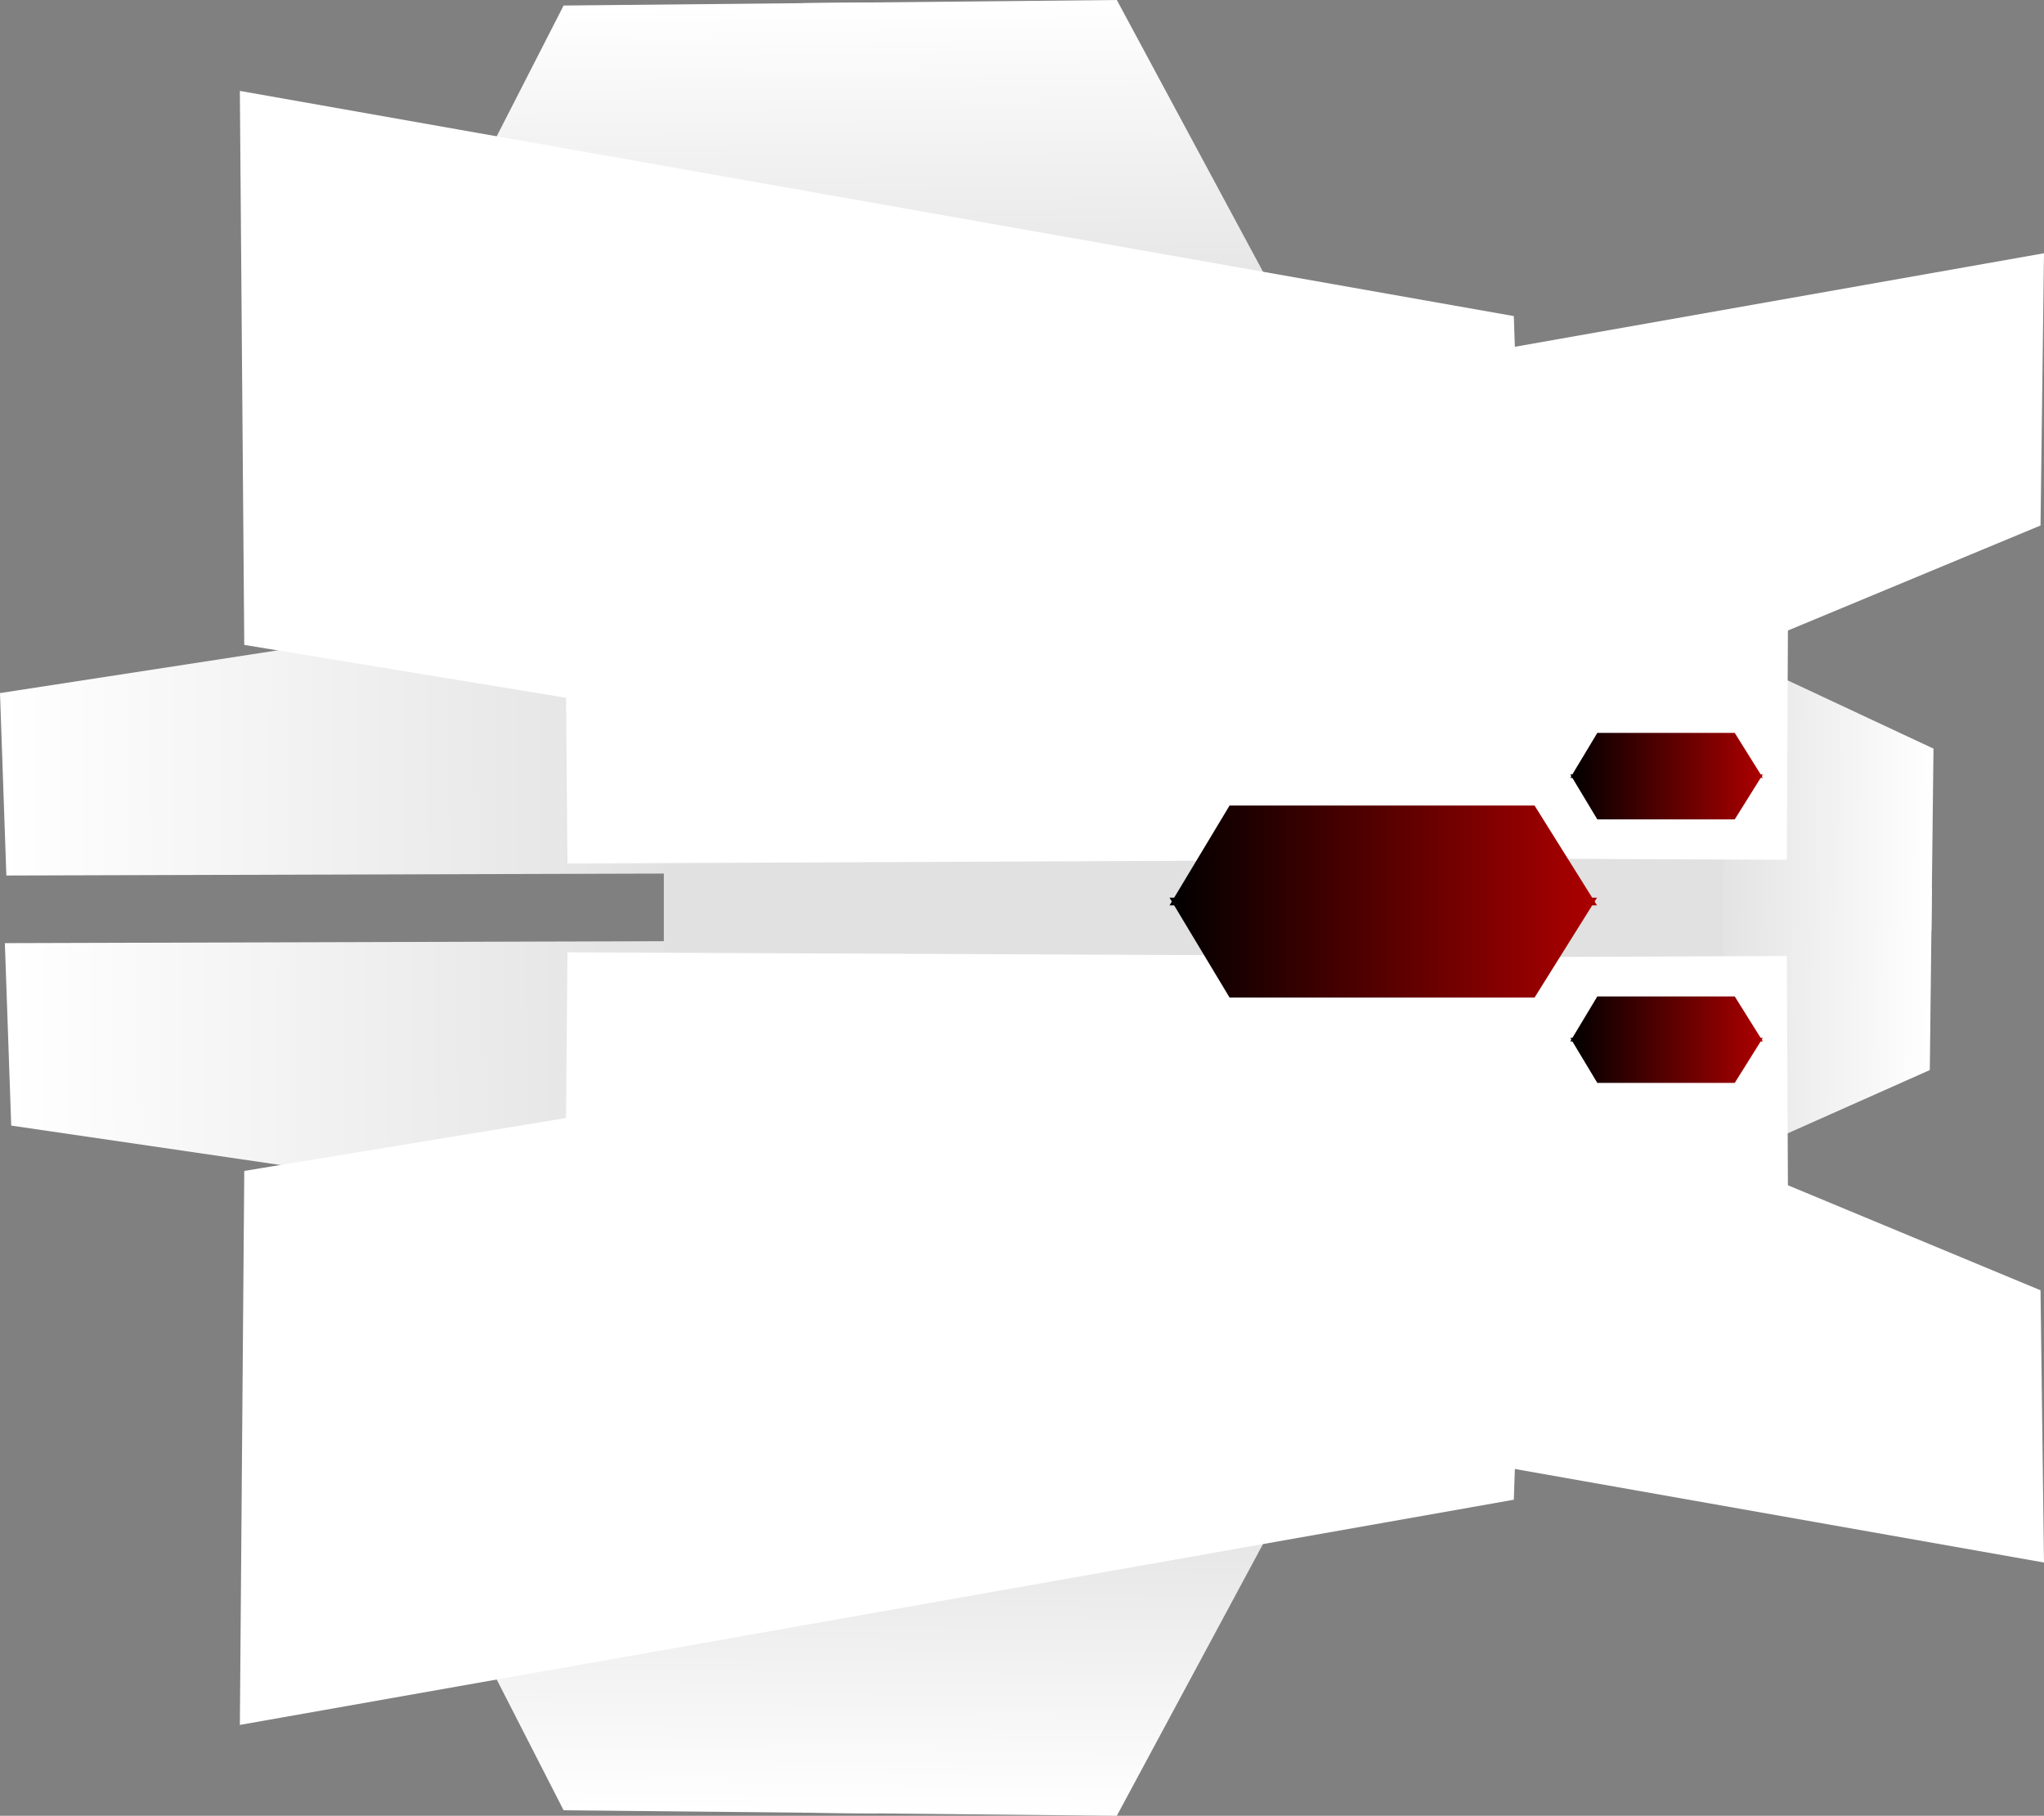 <svg version="1.1" xmlns="http://www.w3.org/2000/svg" xmlns:xlink="http://www.w3.org/1999/xlink" width="128.787" height="114.402" viewBox="0,0,128.787,114.402"><rect x="0" y="0" width="128.787" height="114.402" fill="#808080" stroke="none"/><defs><linearGradient x1="176.226" y1="191.225" x2="219.618" y2="191.096" gradientUnits="userSpaceOnUse" id="color-1"><stop offset="0" stop-color="#ffffff"/><stop offset="1" stop-color="#e1e1e1"/></linearGradient><linearGradient x1="175.694" y1="168.956" x2="219.085" y2="168.826" gradientUnits="userSpaceOnUse" id="color-2"><stop offset="0" stop-color="#ffffff"/><stop offset="1" stop-color="#e1e1e1"/></linearGradient><linearGradient x1="297.228" y1="187.725" x2="282.96" y2="187.596" gradientUnits="userSpaceOnUse" id="color-3"><stop offset="0" stop-color="#ffffff"/><stop offset="1" stop-color="#e1e1e1"/></linearGradient><linearGradient x1="297.403" y1="172.456" x2="283.135" y2="172.326" gradientUnits="userSpaceOnUse" id="color-4"><stop offset="0" stop-color="#ffffff"/><stop offset="1" stop-color="#e1e1e1"/></linearGradient><linearGradient x1="215.406" y1="123.104" x2="215.628" y2="144.469" gradientUnits="userSpaceOnUse" id="color-5"><stop offset="0" stop-color="#ffffff"/><stop offset="1" stop-color="#e1e1e1"/></linearGradient><linearGradient x1="241.688" y1="122.842" x2="241.91" y2="144.207" gradientUnits="userSpaceOnUse" id="color-6"><stop offset="0" stop-color="#ffffff"/><stop offset="1" stop-color="#e1e1e1"/></linearGradient><linearGradient x1="274.546" y1="173.007" x2="286.68" y2="173.007" gradientUnits="userSpaceOnUse" id="color-7"><stop offset="0" stop-color="#000000"/><stop offset="1" stop-color="#ad0000"/></linearGradient><linearGradient x1="274.546" y1="170.391" x2="286.68" y2="170.391" gradientUnits="userSpaceOnUse" id="color-8"><stop offset="0" stop-color="#000000"/><stop offset="1" stop-color="#ad0000"/></linearGradient><linearGradient x1="215.406" y1="236.896" x2="215.628" y2="215.531" gradientUnits="userSpaceOnUse" id="color-9"><stop offset="0" stop-color="#ffffff"/><stop offset="1" stop-color="#e1e1e1"/></linearGradient><linearGradient x1="241.688" y1="237.158" x2="241.91" y2="215.793" gradientUnits="userSpaceOnUse" id="color-10"><stop offset="0" stop-color="#ffffff"/><stop offset="1" stop-color="#e1e1e1"/></linearGradient><linearGradient x1="274.546" y1="186.993" x2="286.68" y2="186.993" gradientUnits="userSpaceOnUse" id="color-11"><stop offset="0" stop-color="#000000"/><stop offset="1" stop-color="#ad0000"/></linearGradient><linearGradient x1="274.546" y1="189.609" x2="286.68" y2="189.609" gradientUnits="userSpaceOnUse" id="color-12"><stop offset="0" stop-color="#000000"/><stop offset="1" stop-color="#ad0000"/></linearGradient><linearGradient x1="249.296" y1="182.502" x2="276.23" y2="182.502" gradientUnits="userSpaceOnUse" id="color-13"><stop offset="0" stop-color="#000000"/><stop offset="1" stop-color="#ad0000"/></linearGradient><linearGradient x1="249.296" y1="176.696" x2="276.23" y2="176.696" gradientUnits="userSpaceOnUse" id="color-14"><stop offset="0" stop-color="#000000"/><stop offset="1" stop-color="#ad0000"/></linearGradient></defs><g transform="translate(-175.607,-122.799)"><g data-paper-data="{&quot;isPaintingLayer&quot;:true}" fill-rule="nonzero" stroke="none" stroke-linecap="butt" stroke-linejoin="miter" stroke-miterlimit="10" stroke-dasharray="" stroke-dashoffset="0" style="mix-blend-mode: normal"><g stroke-width="0"><path d="M219.932,200.1l-43.618,-6.385l-0.401,-11.495l43.391,-0.129z" fill="url(#color-1)"/><path d="M219.399,177.831l-43.391,0.129l-0.401,-11.495l43.164,-6.643z" data-paper-data="{&quot;index&quot;:null}" fill="url(#color-2)"/></g><g data-paper-data="{&quot;index&quot;:null}" stroke-width="0"><path d="M283.063,178.592l14.268,0.129l-0.132,11.495l-14.343,6.385z" fill="url(#color-3)"/><path d="M283.238,163.322l14.193,6.643l-0.132,11.495l-14.268,-0.129z" data-paper-data="{&quot;index&quot;:null}" fill="url(#color-4)"/></g><path d="M217.432,188.648v-16.75h66.75v16.75z" fill="#e1e1e1" stroke-width="0"/><g><g><g data-paper-data="{&quot;index&quot;:null}" stroke-width="0"><path d="M200.13,144.624l10.989,-21.477l19.785,-0.197l0.222,21.365z" fill="url(#color-5)"/><path d="M226.412,144.361l-0.222,-21.365l19.785,-0.197l11.434,21.253z" data-paper-data="{&quot;index&quot;:null}" fill="url(#color-6)"/></g><g fill="#ffffff"><path d="M288.189,176.97l-15.573,-0.069l-32.146,-0.142l0.906,-26.865l63.017,-11.139l-0.218,17.152l-15.916,6.616z" data-paper-data="{&quot;index&quot;:null}" stroke-width="NaN"/><path d="M211.271,166.762l-20.274,-3.332l-0.277,-34.904l80.269,14.188l1.154,34.22l-60.782,0.268z" data-paper-data="{&quot;index&quot;:null}" stroke-width="NaN"/></g></g><g data-paper-data="{&quot;index&quot;:null}" stroke-width="0"><path d="M276.25,174.423l-1.704,-2.834l12.134,0l-1.772,2.834z" fill="url(#color-7)"/><path d="M284.908,168.974l1.772,2.834h-12.134l1.704,-2.834z" data-paper-data="{&quot;index&quot;:null}" fill="url(#color-8)"/></g></g><g data-paper-data="{&quot;index&quot;:null}"><g><g data-paper-data="{&quot;index&quot;:null}" stroke-width="0"><path d="M231.126,215.686l-0.222,21.365l-19.785,-0.197l-10.989,-21.477z" fill="url(#color-9)"/><path d="M257.408,215.948l-11.434,21.253l-19.785,-0.197l0.222,-21.365z" data-paper-data="{&quot;index&quot;:null}" fill="url(#color-10)"/></g><g fill="#ffffff"><path d="M288.259,197.475l15.916,6.616l0.218,17.152l-63.017,-11.139l-0.906,-26.865l32.146,-0.142l15.573,-0.069z" data-paper-data="{&quot;index&quot;:null}" stroke-width="NaN"/><path d="M211.361,182.799l60.782,0.268l-1.154,34.22l-80.269,14.188l0.277,-34.904l20.274,-3.332z" data-paper-data="{&quot;index&quot;:null}" stroke-width="NaN"/></g></g><g data-paper-data="{&quot;index&quot;:null}" stroke-width="0"><path d="M284.908,185.577l1.772,2.834l-12.134,0l1.704,-2.834z" fill="url(#color-11)"/><path d="M276.25,191.026l-1.704,-2.834h12.134l-1.772,2.834z" data-paper-data="{&quot;index&quot;:null}" fill="url(#color-12)"/></g></g><g data-paper-data="{&quot;index&quot;:null}" stroke-width="0"><path d="M253.079,185.647l-3.783,-6.29l26.934,0l-3.934,6.29z" fill="url(#color-13)"/><path d="M272.296,173.551l3.934,6.29h-26.934l3.783,-6.29z" data-paper-data="{&quot;index&quot;:null}" fill="url(#color-14)"/></g></g></g></svg>